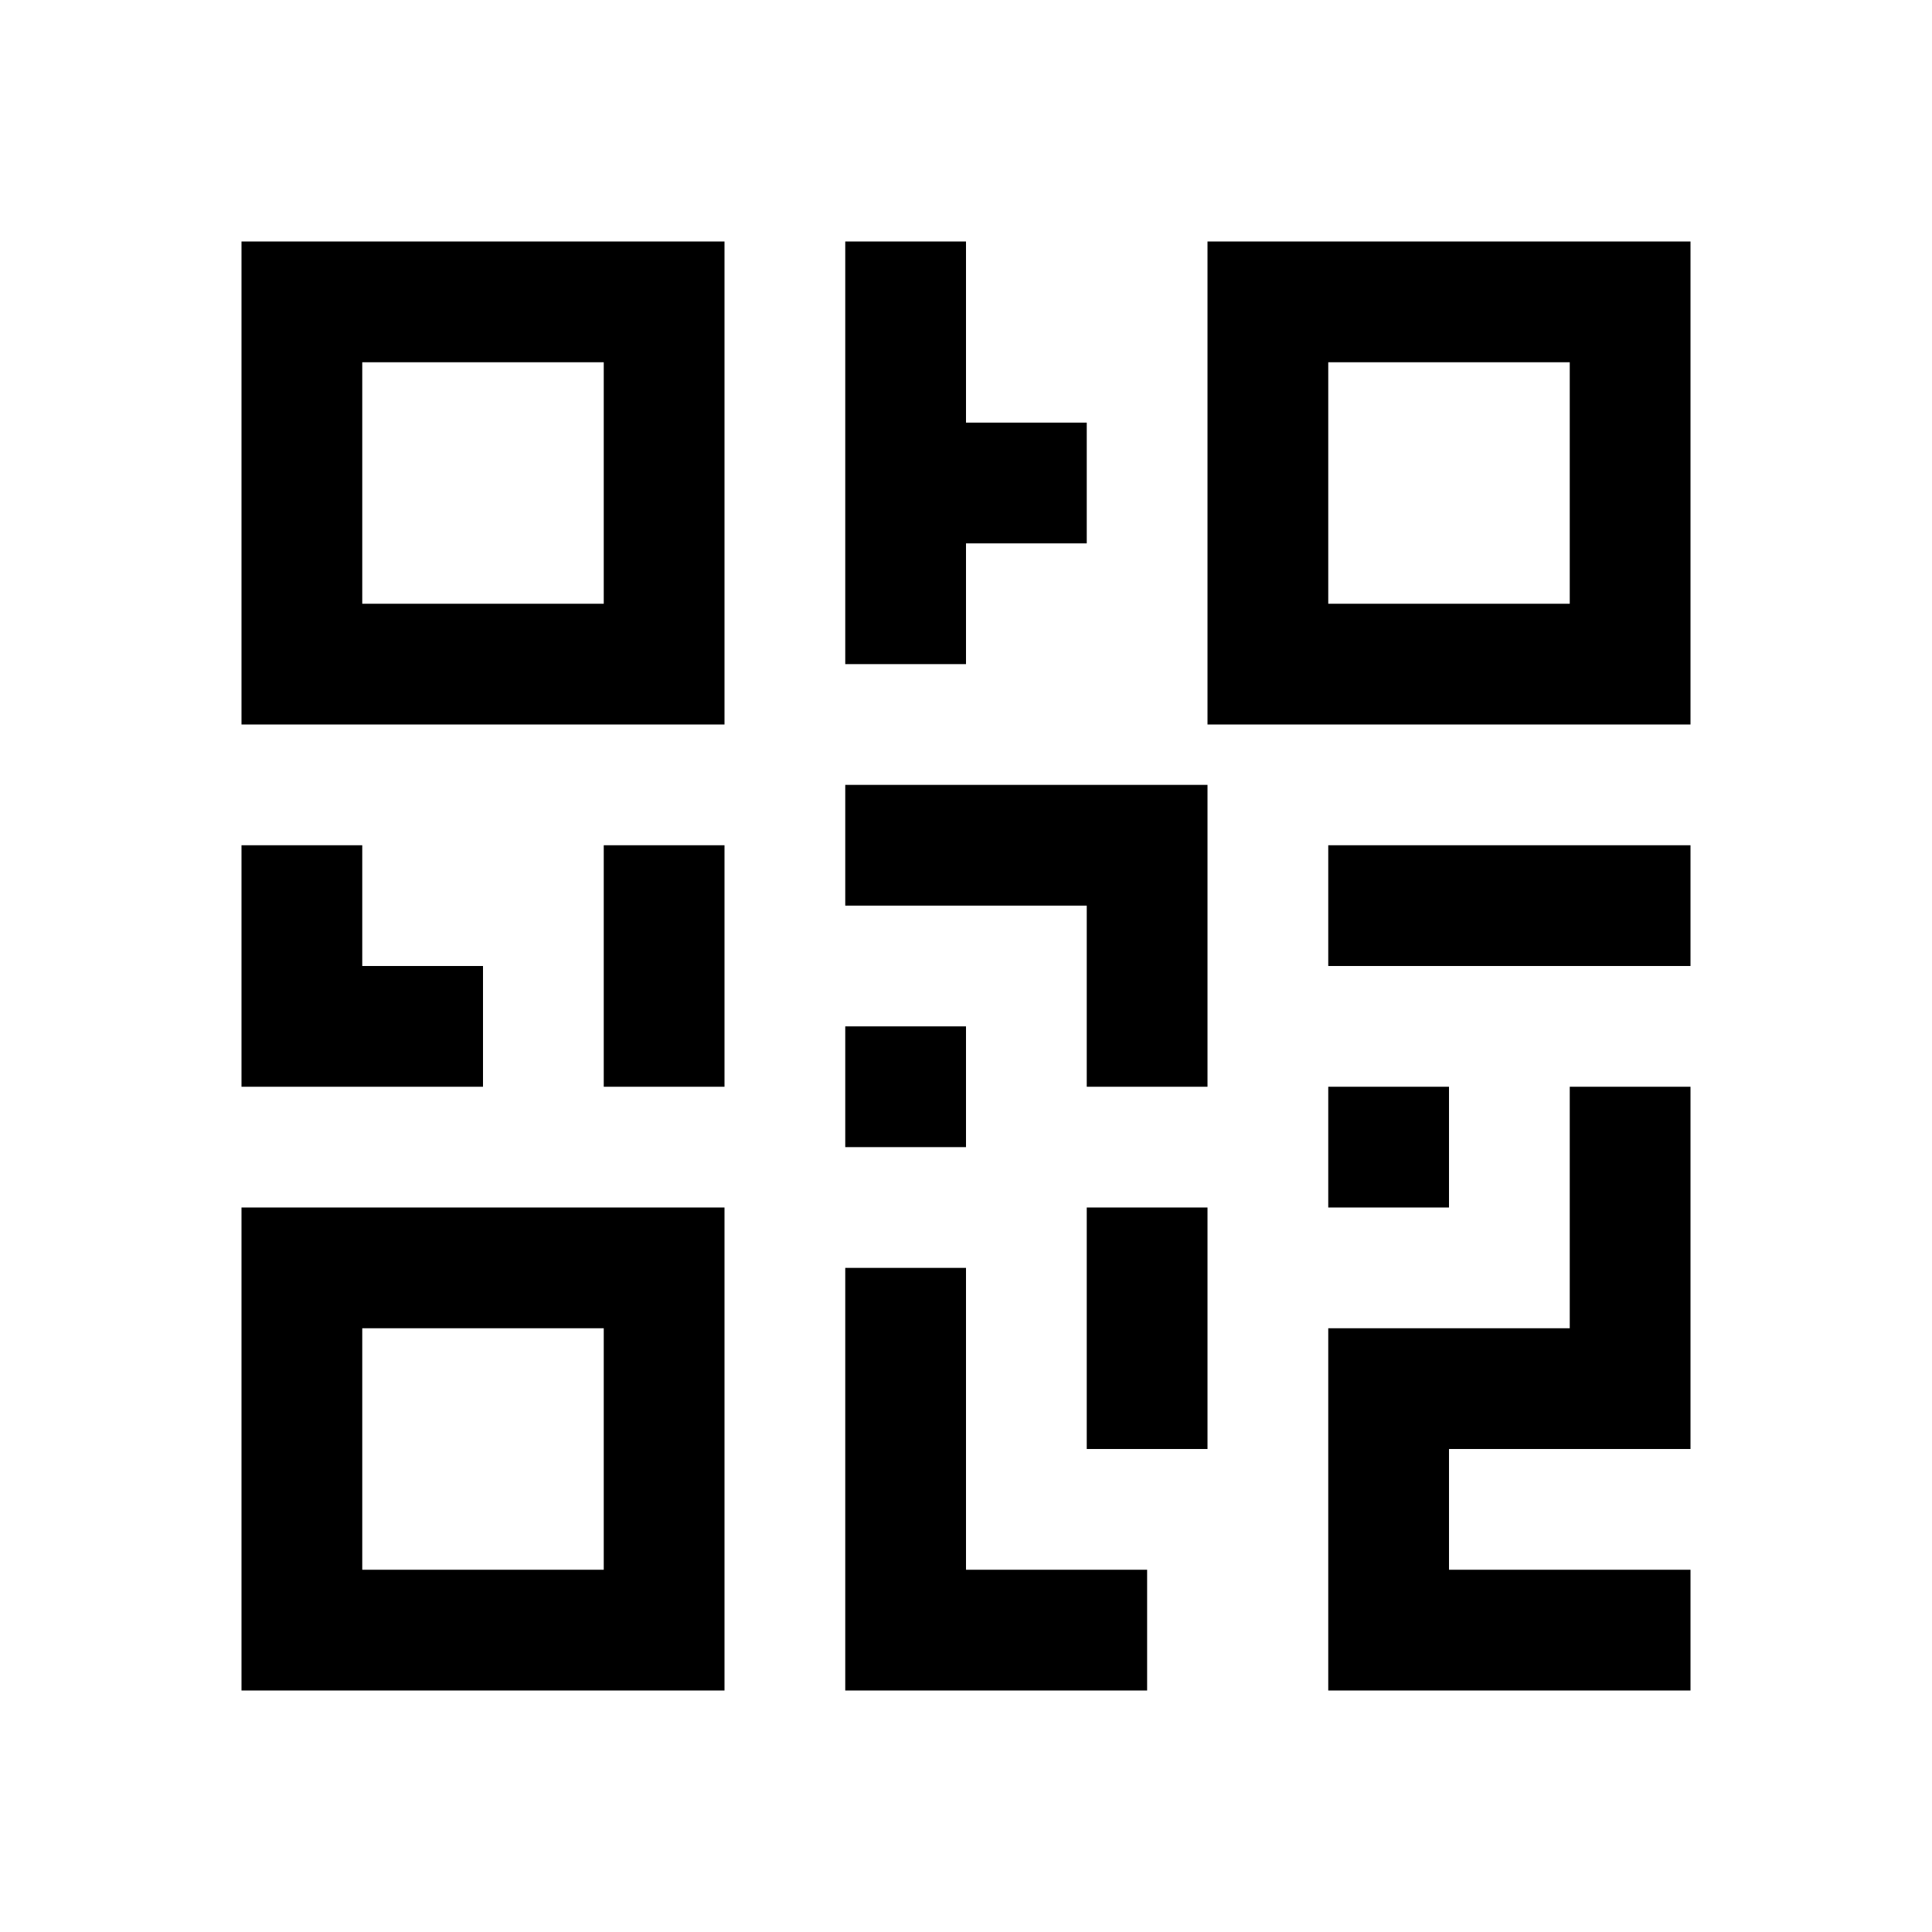 <svg xmlns="http://www.w3.org/2000/svg" viewBox="0 0 32 32" xml:space="preserve" enable-background="new 0 0 32 32">
    <path d="M4 12h8V4H4v8zm2-6h4v4H6V6zM4 28h8v-8H4v8zm2-6h4v4H6v-4zM20 4v8h8V4h-8zm6 6h-4V6h4v4zM22 14h6v2h-6zM16 9h2V7h-2V4h-2v7h2zM14 15h4v3h2v-5h-6zM22 18h2v2h-2zM14 17h2v2h-2zM8 16H6v-2H4v4h4zM18 20h2v4h-2zM16 21h-2v7h5v-2h-3z"/>
    <path d="M26 22h-4v6h6v-2h-4v-2h4v-6h-2zM10 14h2v4h-2z"/>
</svg>
